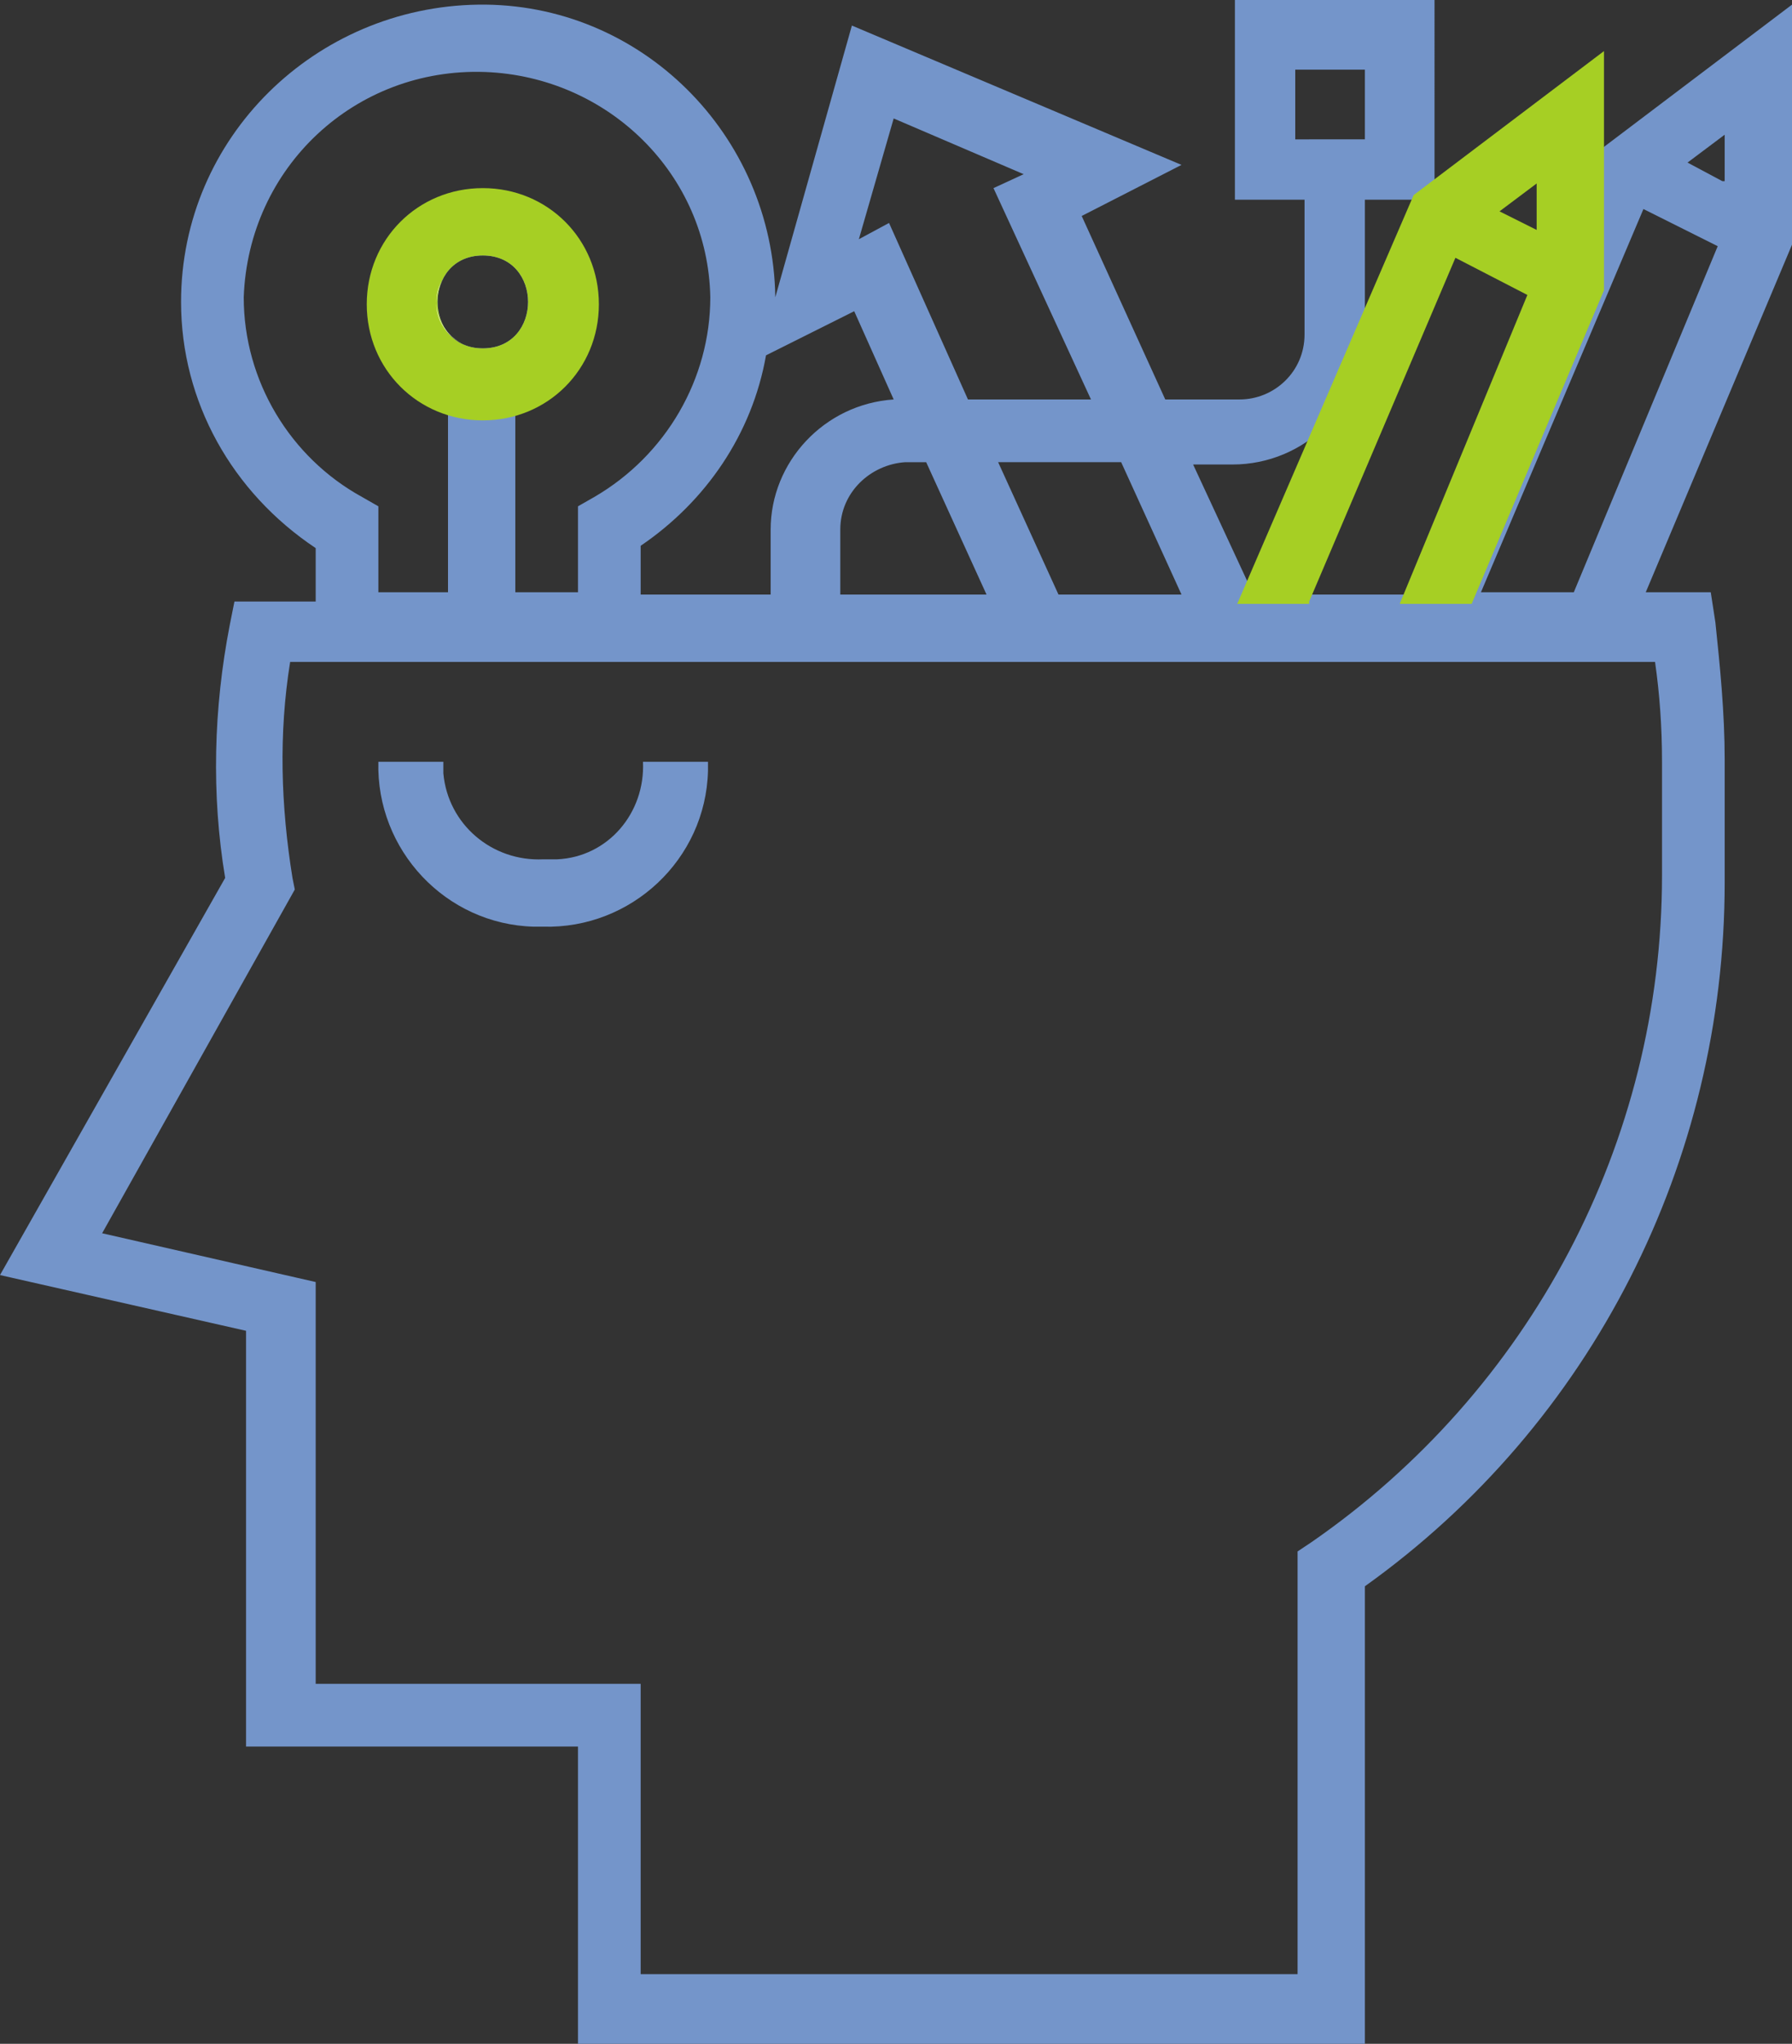 <?xml version="1.0" encoding="utf-8"?>
<!-- Generator: Adobe Illustrator 22.1.0, SVG Export Plug-In . SVG Version: 6.00 Build 0)  -->
<svg version="1.1" id="Capa_1" xmlns="http://www.w3.org/2000/svg" xmlns:xlink="http://www.w3.org/1999/xlink" x="0px" y="0px"
	 viewBox="0 0 77.2 88" style="enable-background:new 0 0 77.2 88;" xml:space="preserve">
<rect x="0" y="0" width="77.2" height="88" fill="#333333" stroke="none"/>
<style type="text/css">
	.st0{fill:#7495CA;}
	.st1{fill:#A6CF24;}
	.st2{fill:#FFFFFF;}
</style>
<title>whybits1-ideas</title>
<g id="Capa_2_1_">
	<g id="Capa_1-2">
		<path class="st0" d="M77.2,0.2L69,6.4l-8.3,19.2H54l-2.6-5.6h1.7c3.1,0,5.7-2.5,5.7-5.7V8.6h3V0h-8.6v8.6h3v5.8
			c0,1.6-1.3,2.8-2.8,2.8c0,0,0,0,0,0h-3.2l-3.6-7.9l4.3-2.2L36.7,1.1l-3.3,11.7c-0.1-7-5.8-12.7-12.8-12.6S7.8,5.9,7.8,13
			c0,4.3,2.2,8.2,5.8,10.6v2.3h-3.5l-0.2,1c-0.7,3.6-0.8,7.3-0.2,10.9L0,54.9l10.6,2.4v17.9h14.3V88h33.9V68.3
			c9.8-7,15.5-18.3,15.5-30.3v-5.3c0-2-0.2-4-0.4-5.9l-0.2-1.3h-2.8l6.4-15.2V0.2z M55.8,6V3h3v3H55.8z M50.9,25.6h-5.3L43,19.9h5.3
			L50.9,25.6z M38.5,5.1l5.6,2.4l-1.3,0.6l4.2,9.1h-5.3l-3.4-7.6L37,10.3L38.5,5.1z M42.5,25.6h-6.3v-2.8c0-1.6,1.3-2.8,2.8-2.9h0.9
			L42.5,25.6z M36.8,13.4l1.7,3.8c-3,0.2-5.3,2.7-5.3,5.6v2.8h-5.6v-2.1c2.8-1.9,4.8-4.8,5.4-8.2L36.8,13.4z M10.5,12.8
			c0.2-5.6,4.8-9.9,10.4-9.7c5.3,0.2,9.6,4.4,9.7,9.7c0,3.5-1.9,6.8-5,8.6l-0.7,0.4v3.7h-2.7v-8.7c2.2-0.7,3.4-3,2.7-5.2
			c-0.4-1.3-1.5-2.4-2.8-2.8c-2.3-0.8-4.8,0.5-5.6,2.8c-0.1,0.4-0.2,0.8-0.2,1.2c0,1.8,1.2,3.5,3,4v8.7h-3v-3.7l-0.7-0.4
			C12.5,19.7,10.5,16.4,10.5,12.8z M20.8,15c-2.6,0-2.6-4,0-4S23.4,15,20.8,15z M71.3,28.5c0.2,1.4,0.3,2.8,0.3,4.3v4.9
			c0,11.5-5.7,22.2-15.1,28.7l-0.6,0.4V85H27.6V72.5h-14V55.2l-9.2-2.1l8.3-14.8l-0.1-0.5c-0.5-3.1-0.6-6.2-0.1-9.3H71.3z
			 M67.8,25.5h-4l7-16.5l3.2,1.6L67.8,25.5z M74.2,7.8L72.7,7l1.6-1.2V7.8z"/>
		<path class="st0" d="M23.4,37c-2.2,0.1-4.1-1.5-4.3-3.7c0-0.2,0-0.3,0-0.5h-2.8c-0.1,3.8,2.9,7,6.7,7.1c0.1,0,0.3,0,0.4,0
			c3.8,0.1,7-2.9,7.1-6.7c0-0.1,0-0.3,0-0.4h-2.8c0.1,2.2-1.5,4.1-3.7,4.2C23.7,37,23.6,37,23.4,37z"/>
		<path class="st1" d="M20.8,8.1c-2.8,0-5,2.2-5,5s2.2,5,5,5s5-2.2,5-5S23.6,8.1,20.8,8.1z M20.8,15c-2.6,0-2.6-4,0-4
			S23.4,15,20.8,15L20.8,15z"/>
		<path class="st1" d="M56.4,25.9l6.3-14.8l3.1,1.6l-5.5,13.3h3.1l5.7-13.5V2.2l-8.2,6.2l-7.6,17.6H56.4z M66.2,7.9v2l-1.6-0.8
			L66.2,7.9z"/>
		<path class="st2" d="M20.8,15c-1.1,0-2-0.9-2-2c0-0.4,0.1-0.7,0.3-1c-0.2,0.3-0.3,0.7-0.3,1.1C18.8,14.1,19.7,15,20.8,15
			c0.2,0,0.3,0,0.5-0.1C21.1,15,21,15,20.8,15z"/>
	</g>
</g>
</svg>
